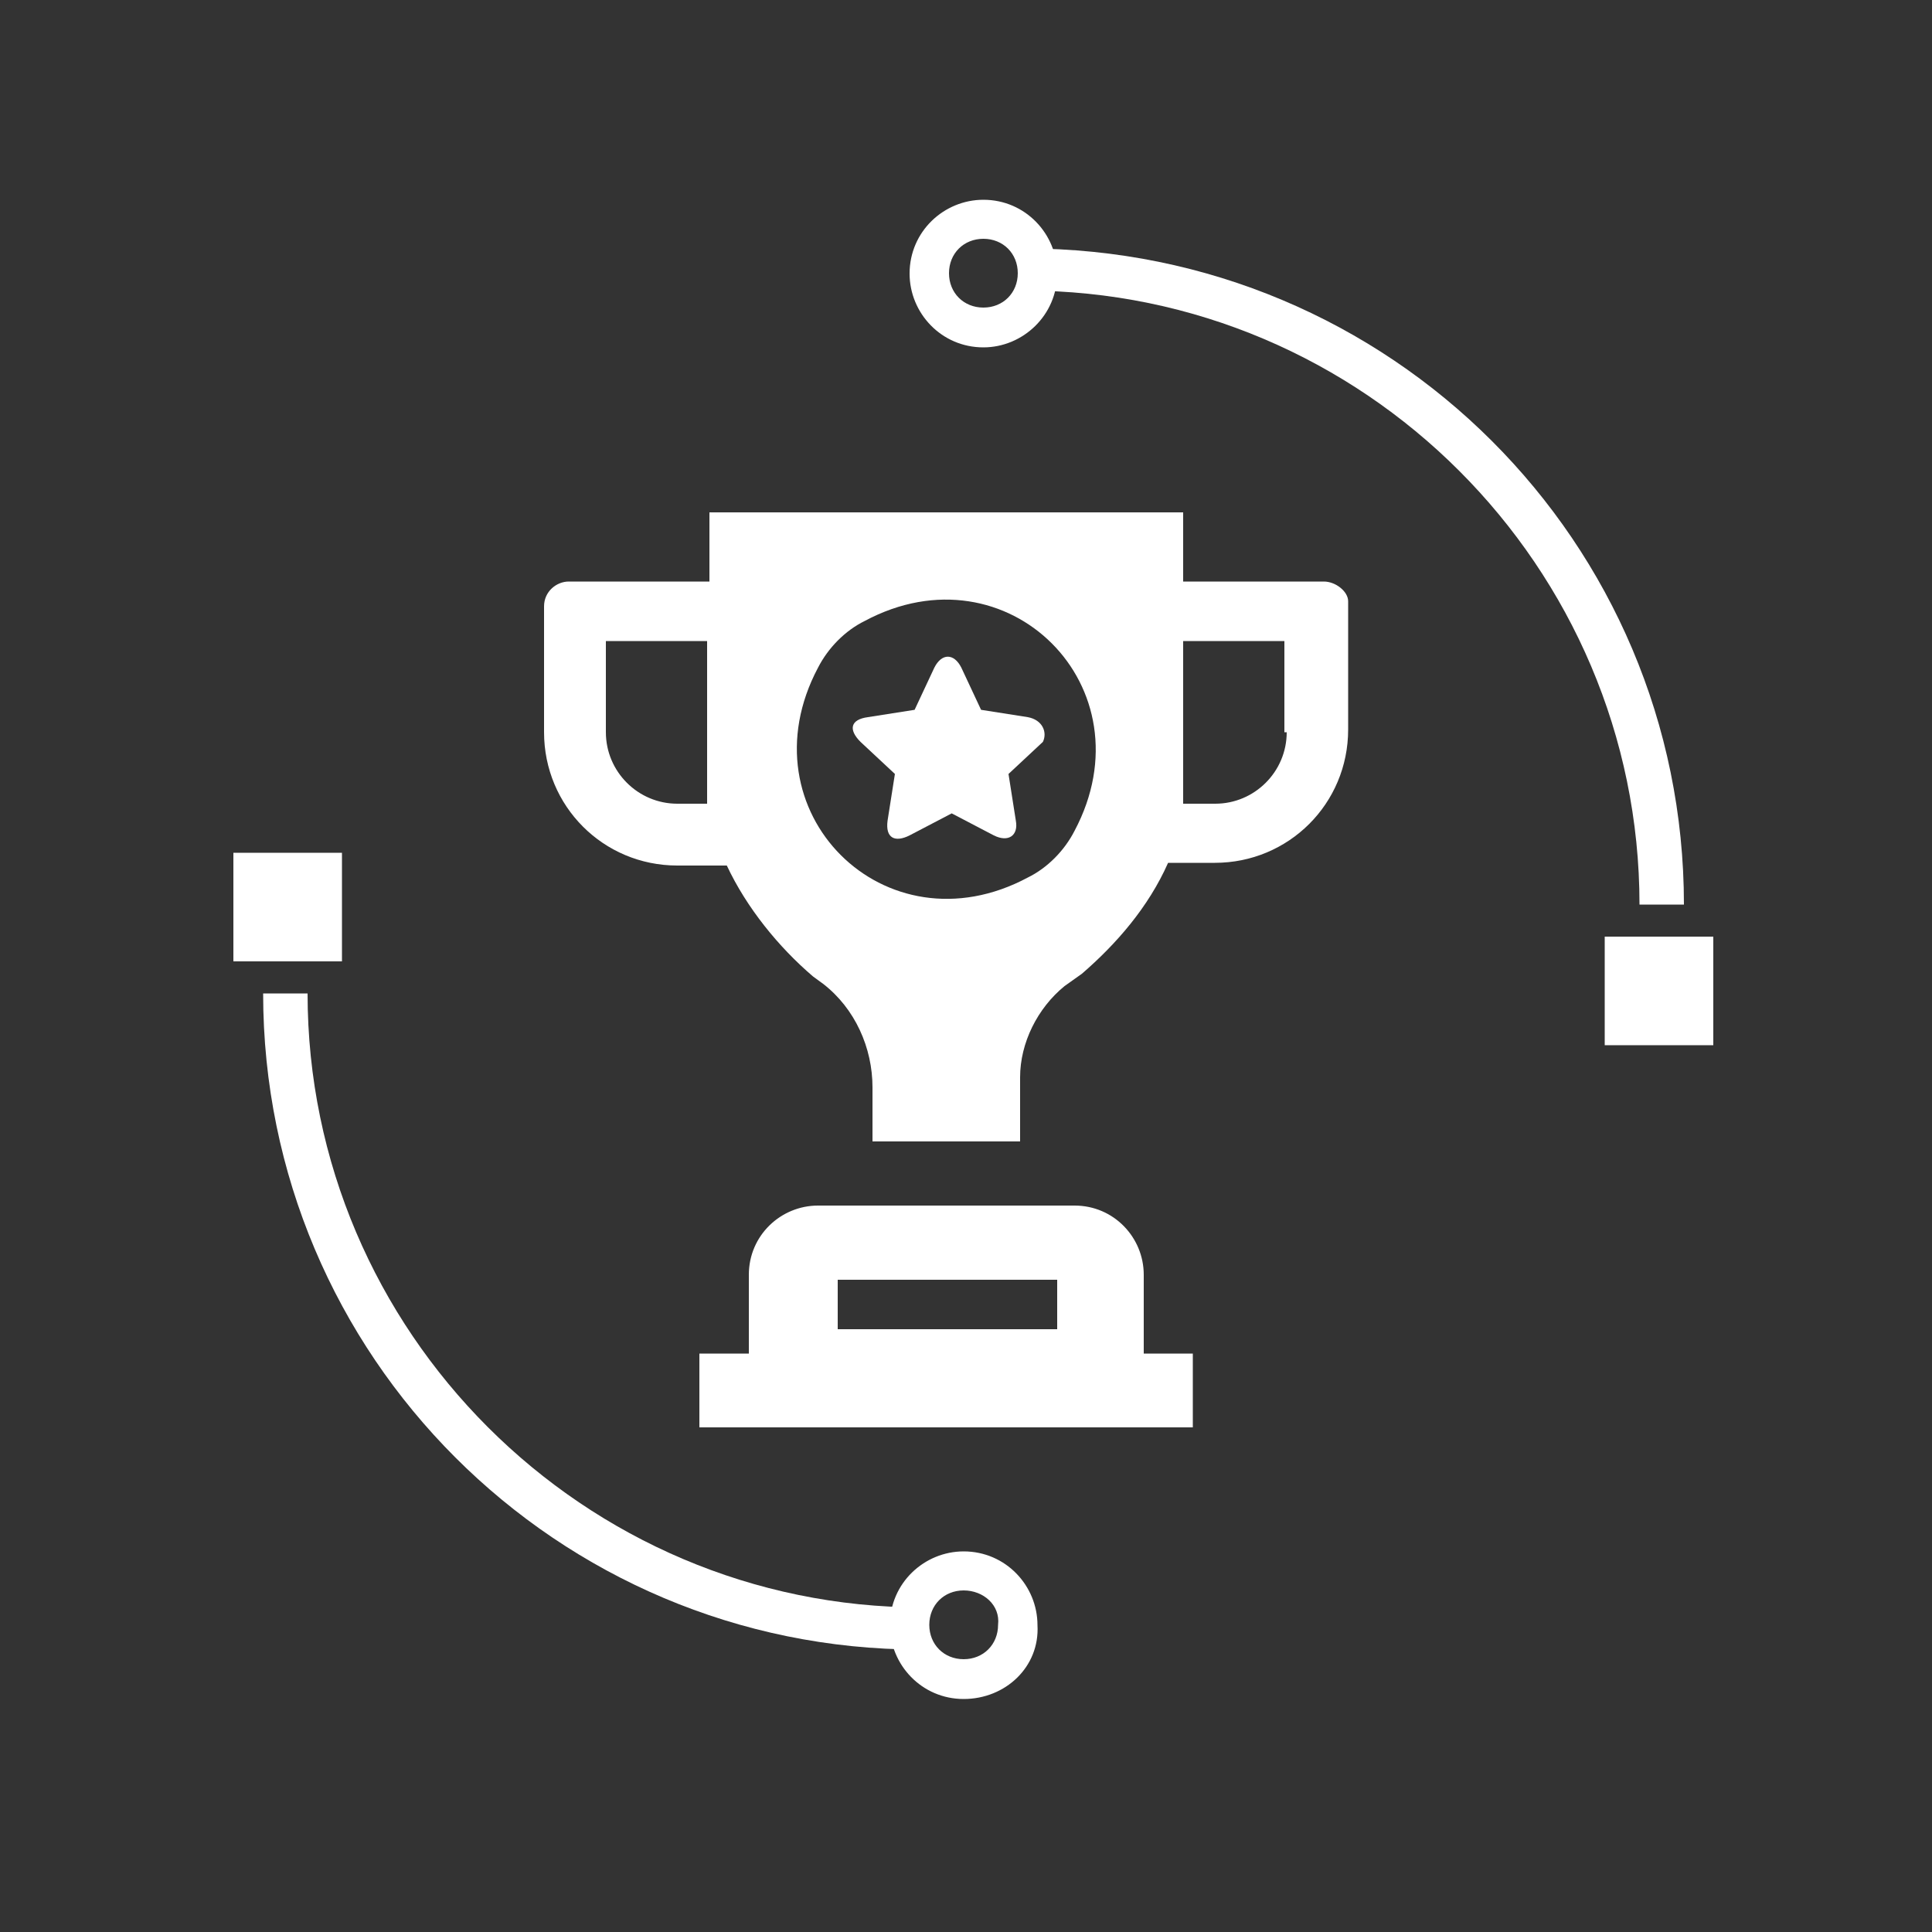 <?xml version="1.0" encoding="UTF-8"?> <!-- Generator: Adobe Illustrator 24.3.0, SVG Export Plug-In . SVG Version: 6.00 Build 0) --> <svg xmlns="http://www.w3.org/2000/svg" xmlns:xlink="http://www.w3.org/1999/xlink" version="1.1" id="Layer_1" x="0px" y="0px" viewBox="0 0 500 500" style="enable-background:new 0 0 500 500;" xml:space="preserve"><rect x="0" y="0" width="500" height="500" fill="#333333" stroke="none"/> <g> <path style="fill:#FFFFFF;" d="M254.5,89.9c-10.9,0-19.1-8.9-19.1-19.1c0-10.9,8.9-19.1,19.1-19.1c10.9,0,19.1,8.9,19.1,19.1 C273.6,81.6,264.7,89.9,254.5,89.9z M254.5,61.8c-5.1,0-8.9,3.8-8.9,8.9c0,5.1,3.8,8.9,8.9,8.9c5.1,0,8.9-3.8,8.9-8.9 C263.4,65.6,259.6,61.8,254.5,61.8z"></path> <g> <rect x="416.6" y="243.7" style="fill:#FFFFFF;" width="26.2" height="26.2"></rect> <path style="fill:#FFFFFF;" d="M443.4,270.5h-28.1v-28.1h28.1V270.5z M417.2,269.2h24.9v-24.9h-24.9V269.2z"></path> </g> <path style="fill:#FFFFFF;" d="M435.8,234.1h-11.5c0-87.5-71.5-158.9-158.9-158.9V64.3C359.8,64.3,435.8,140.3,435.8,234.1z"></path> </g> <g> <path style="fill:#FFFFFF;" d="M249.4,439.7c-10.9,0-19.1-8.9-19.1-19.1c0-10.9,8.9-19.1,19.1-19.1c10.9,0,19.1,8.9,19.1,19.1 C269.1,431.4,260.2,439.7,249.4,439.7z M249.4,411.6c-5.1,0-8.9,3.8-8.9,8.9c0,5.1,3.8,8.9,8.9,8.9c5.1,0,8.9-3.8,8.9-8.9 C258.9,415.4,254.5,411.6,249.4,411.6z"></path> <g> <rect x="61.3" y="221.7" style="fill:#FFFFFF;" width="26.2" height="26.2"></rect> <path style="fill:#FFFFFF;" d="M88.5,248.8H60.4v-28.1h28.1V248.8z M61.7,246.9h24.9V222H61.7V246.9z"></path> </g> <path style="fill:#FFFFFF;" d="M237.9,426.9c-93.8,0-169.8-76-169.8-169.8h11.5c0,87.5,71.5,158.9,158.9,158.9v10.9H237.9z"></path> </g> <g> <g> <g> <path style="fill:#FFFFFF;" d="M266,185.6l-12.1-1.9l-5.1-10.9c-1.9-3.8-5.1-3.8-7,0l-5.1,10.9l-12.1,1.9 c-4.5,0.6-5.1,3.2-1.9,6.4l8.9,8.3l-1.9,12.1c-0.6,4.5,1.9,5.7,5.7,3.8l10.9-5.7l10.9,5.7c3.8,1.9,6.4,0,5.7-3.8l-1.9-12.1 l8.9-8.3C271.1,189.5,269.8,186.3,266,185.6z"></path> <path style="fill:#FFFFFF;" d="M342.6,150.5h-36.4v-17.9H183.6v17.9h-36.4c-3.2,0-6.4,2.6-6.4,6.4v32.6 c0,19.1,15.3,34.5,34.5,34.5h12.8c5.1,10.9,13.4,21.1,22.3,28.7l2.6,1.9c8.3,6.4,12.8,16.6,12.8,26.8v14H264v-16.6 c0-8.9,4.5-17.9,11.5-23.6l4.5-3.2c8.9-7.7,17.2-17.2,22.3-28.7h12.1c19.1,0,34.5-15.3,34.5-34.5v-33.2 C348.9,153.1,345.7,150.5,342.6,150.5z M175.3,208c-10.2,0-18.5-8.3-18.5-18.5v-23.6H183v38.3c0,1.3,0,2.6,0,3.8H175.3z M266,227.1c-37,19.8-74-17.2-54.3-54.3c2.6-5.1,7-9.6,12.1-12.1c37-19.8,74,17.2,54.3,54.3C275.5,220.1,271.1,224.6,266,227.1z M333,189.5c0,10.2-8.3,18.5-18.5,18.5h-8.3c0-1.3,0-2.6,0-3.8v-38.3h26.2v23.6H333z M308.7,350.3H296v-20.4 c0-9.6-7.7-17.9-17.9-17.9h-66.4c-9.6,0-17.9,7.7-17.9,17.9v20.4h-12.8v19.1h127.7V350.3z M273.6,331.2v12.8h-56.8v-12.8H273.6z"></path> </g> </g> </g> </svg> 